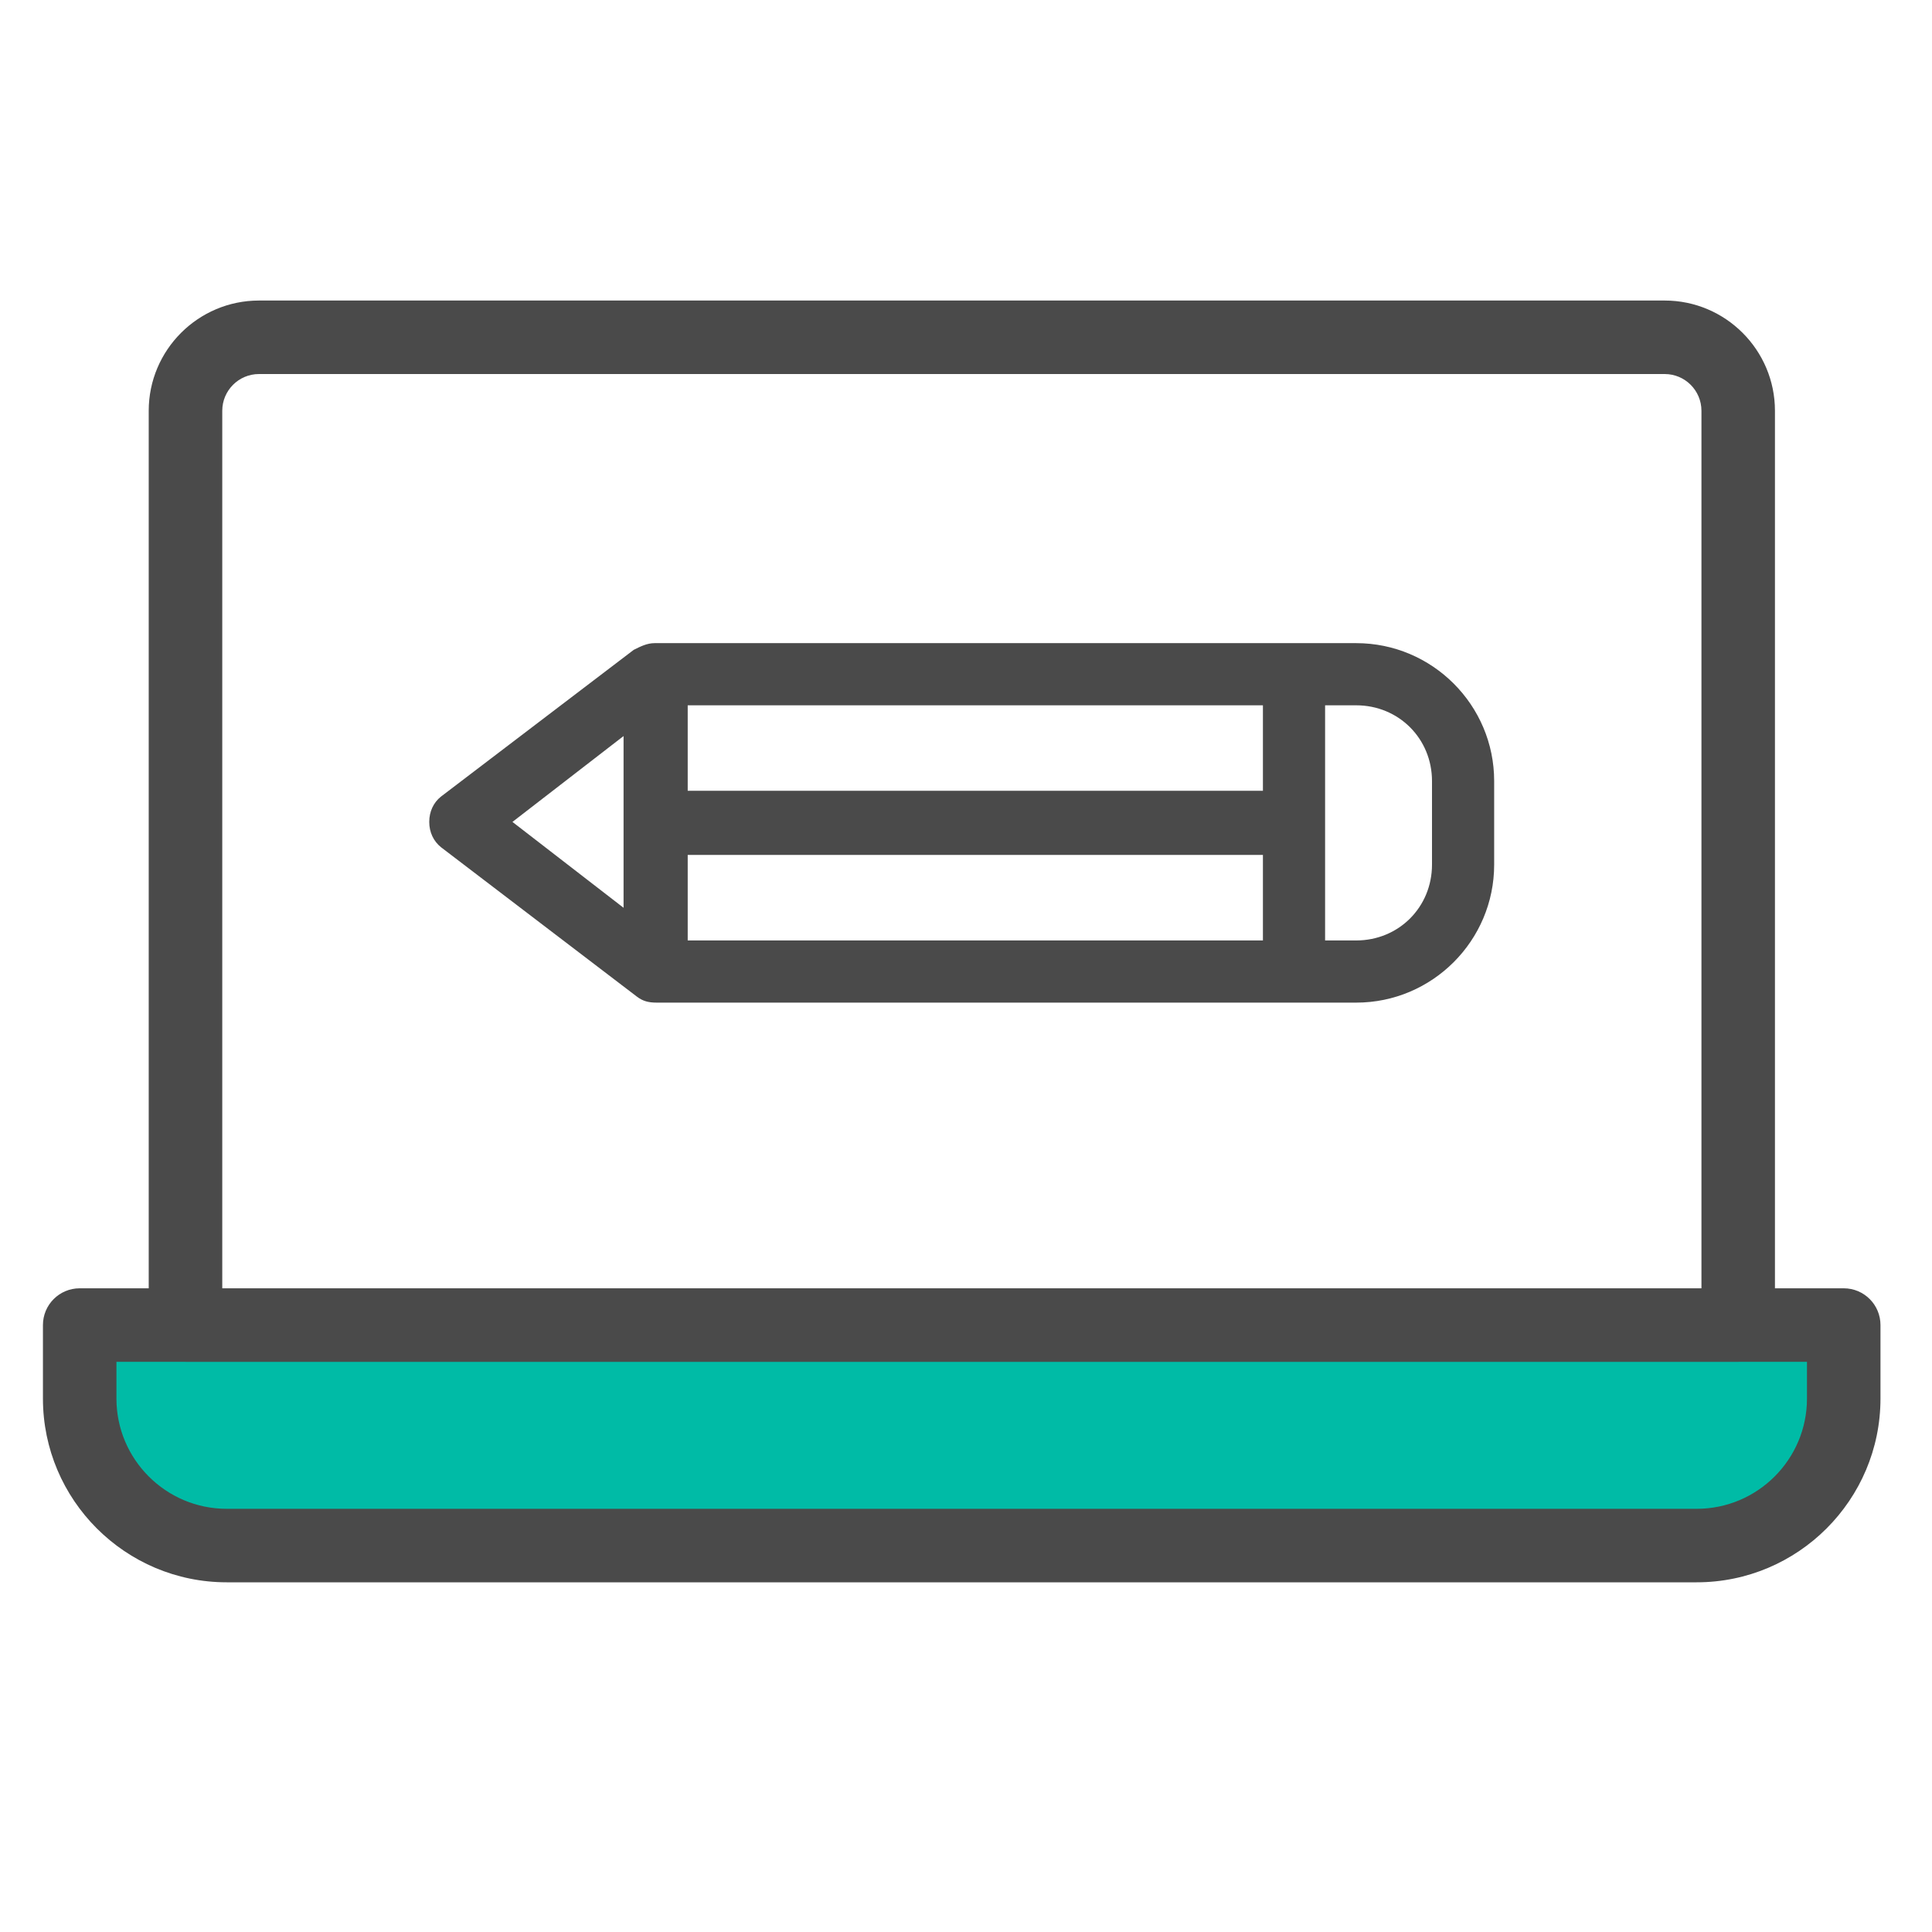 <?xml version="1.0" encoding="UTF-8"?>
<svg width="45px" height="45px" viewBox="0 0 45 45" version="1.1" xmlns="http://www.w3.org/2000/svg" xmlns:xlink="http://www.w3.org/1999/xlink">
    <!-- Generator: Sketch 56.3 (81716) - https://sketch.com -->
    <title>design</title>
    <desc>Created with Sketch.</desc>
    <g id="design" stroke="none" stroke-width="1" fill="none" fill-rule="evenodd">
        <g id="Group-8" transform="translate(1, 7)">
            <path d="M38.494,28.657 L4.313,28.657 C2.647,28.657 1.296,27.307 1.296,25.641 L1.296,24.204 L41.51,24.204 L41.51,25.641 C41.51,27.307 40.16,28.657 38.494,28.657" id="Fill-1" fill="#00BBA6"></path>
            <path d="M41.088,25.575 L41.088,24.719 L39.496,24.719 C39.493,24.719 39.49,24.721 39.486,24.721 L3.321,24.721 C3.317,24.721 3.313,24.719 3.31,24.719 L1.712,24.719 L1.712,25.575 C1.712,26.991 2.864,28.143 4.28,28.143 L38.52,28.143 C39.936,28.143 41.088,26.991 41.088,25.575 Z M4.177,2.568 L4.177,23.007 L38.63,23.007 L38.63,2.568 C38.63,2.096 38.247,1.712 37.774,1.712 L5.032,1.712 C4.56,1.712 4.177,2.096 4.177,2.568 Z M41.944,23.007 C42.417,23.007 42.8,23.39 42.8,23.863 L42.8,25.575 C42.8,27.935 40.88,29.855 38.52,29.855 L4.28,29.855 C1.92,29.855 9.05263158e-05,27.935 9.05263158e-05,25.575 L9.05263158e-05,23.863 C9.05263158e-05,23.39 0.383,23.007 0.856,23.007 L2.464,23.007 L2.464,2.568 C2.464,1.152 3.616,0 5.032,0 L37.774,0 C39.19,0 40.342,1.152 40.342,2.568 L40.342,23.007 L41.944,23.007 Z M32.354,13.139 L32.354,11.193 C32.354,10.203 31.578,9.428 30.588,9.428 L29.864,9.428 L29.864,14.905 L30.588,14.905 C31.578,14.905 32.354,14.13 32.354,13.139 Z M15.018,11.419 L28.416,11.419 L28.416,9.428 L15.018,9.428 L15.018,11.419 Z M15.018,14.905 L28.416,14.905 L28.416,12.913 L15.018,12.913 L15.018,14.905 Z M13.524,14.144 L13.524,10.144 L10.936,12.144 L13.524,14.144 Z M30.588,7.98 C32.36,7.98 33.802,9.421 33.802,11.193 L33.802,13.139 C33.802,14.911 32.36,16.353 30.588,16.353 L14.294,16.353 C14.098,16.353 13.971,16.315 13.842,16.219 L9.275,12.736 C9.096,12.593 8.998,12.383 8.998,12.144 C8.998,11.904 9.096,11.694 9.27,11.555 L13.761,8.136 C13.929,8.052 14.075,7.98 14.248,7.98 L30.588,7.98 Z" id="Combined-Shape" fill="#4A4A4A"></path>
        </g>
    </g>
</svg>